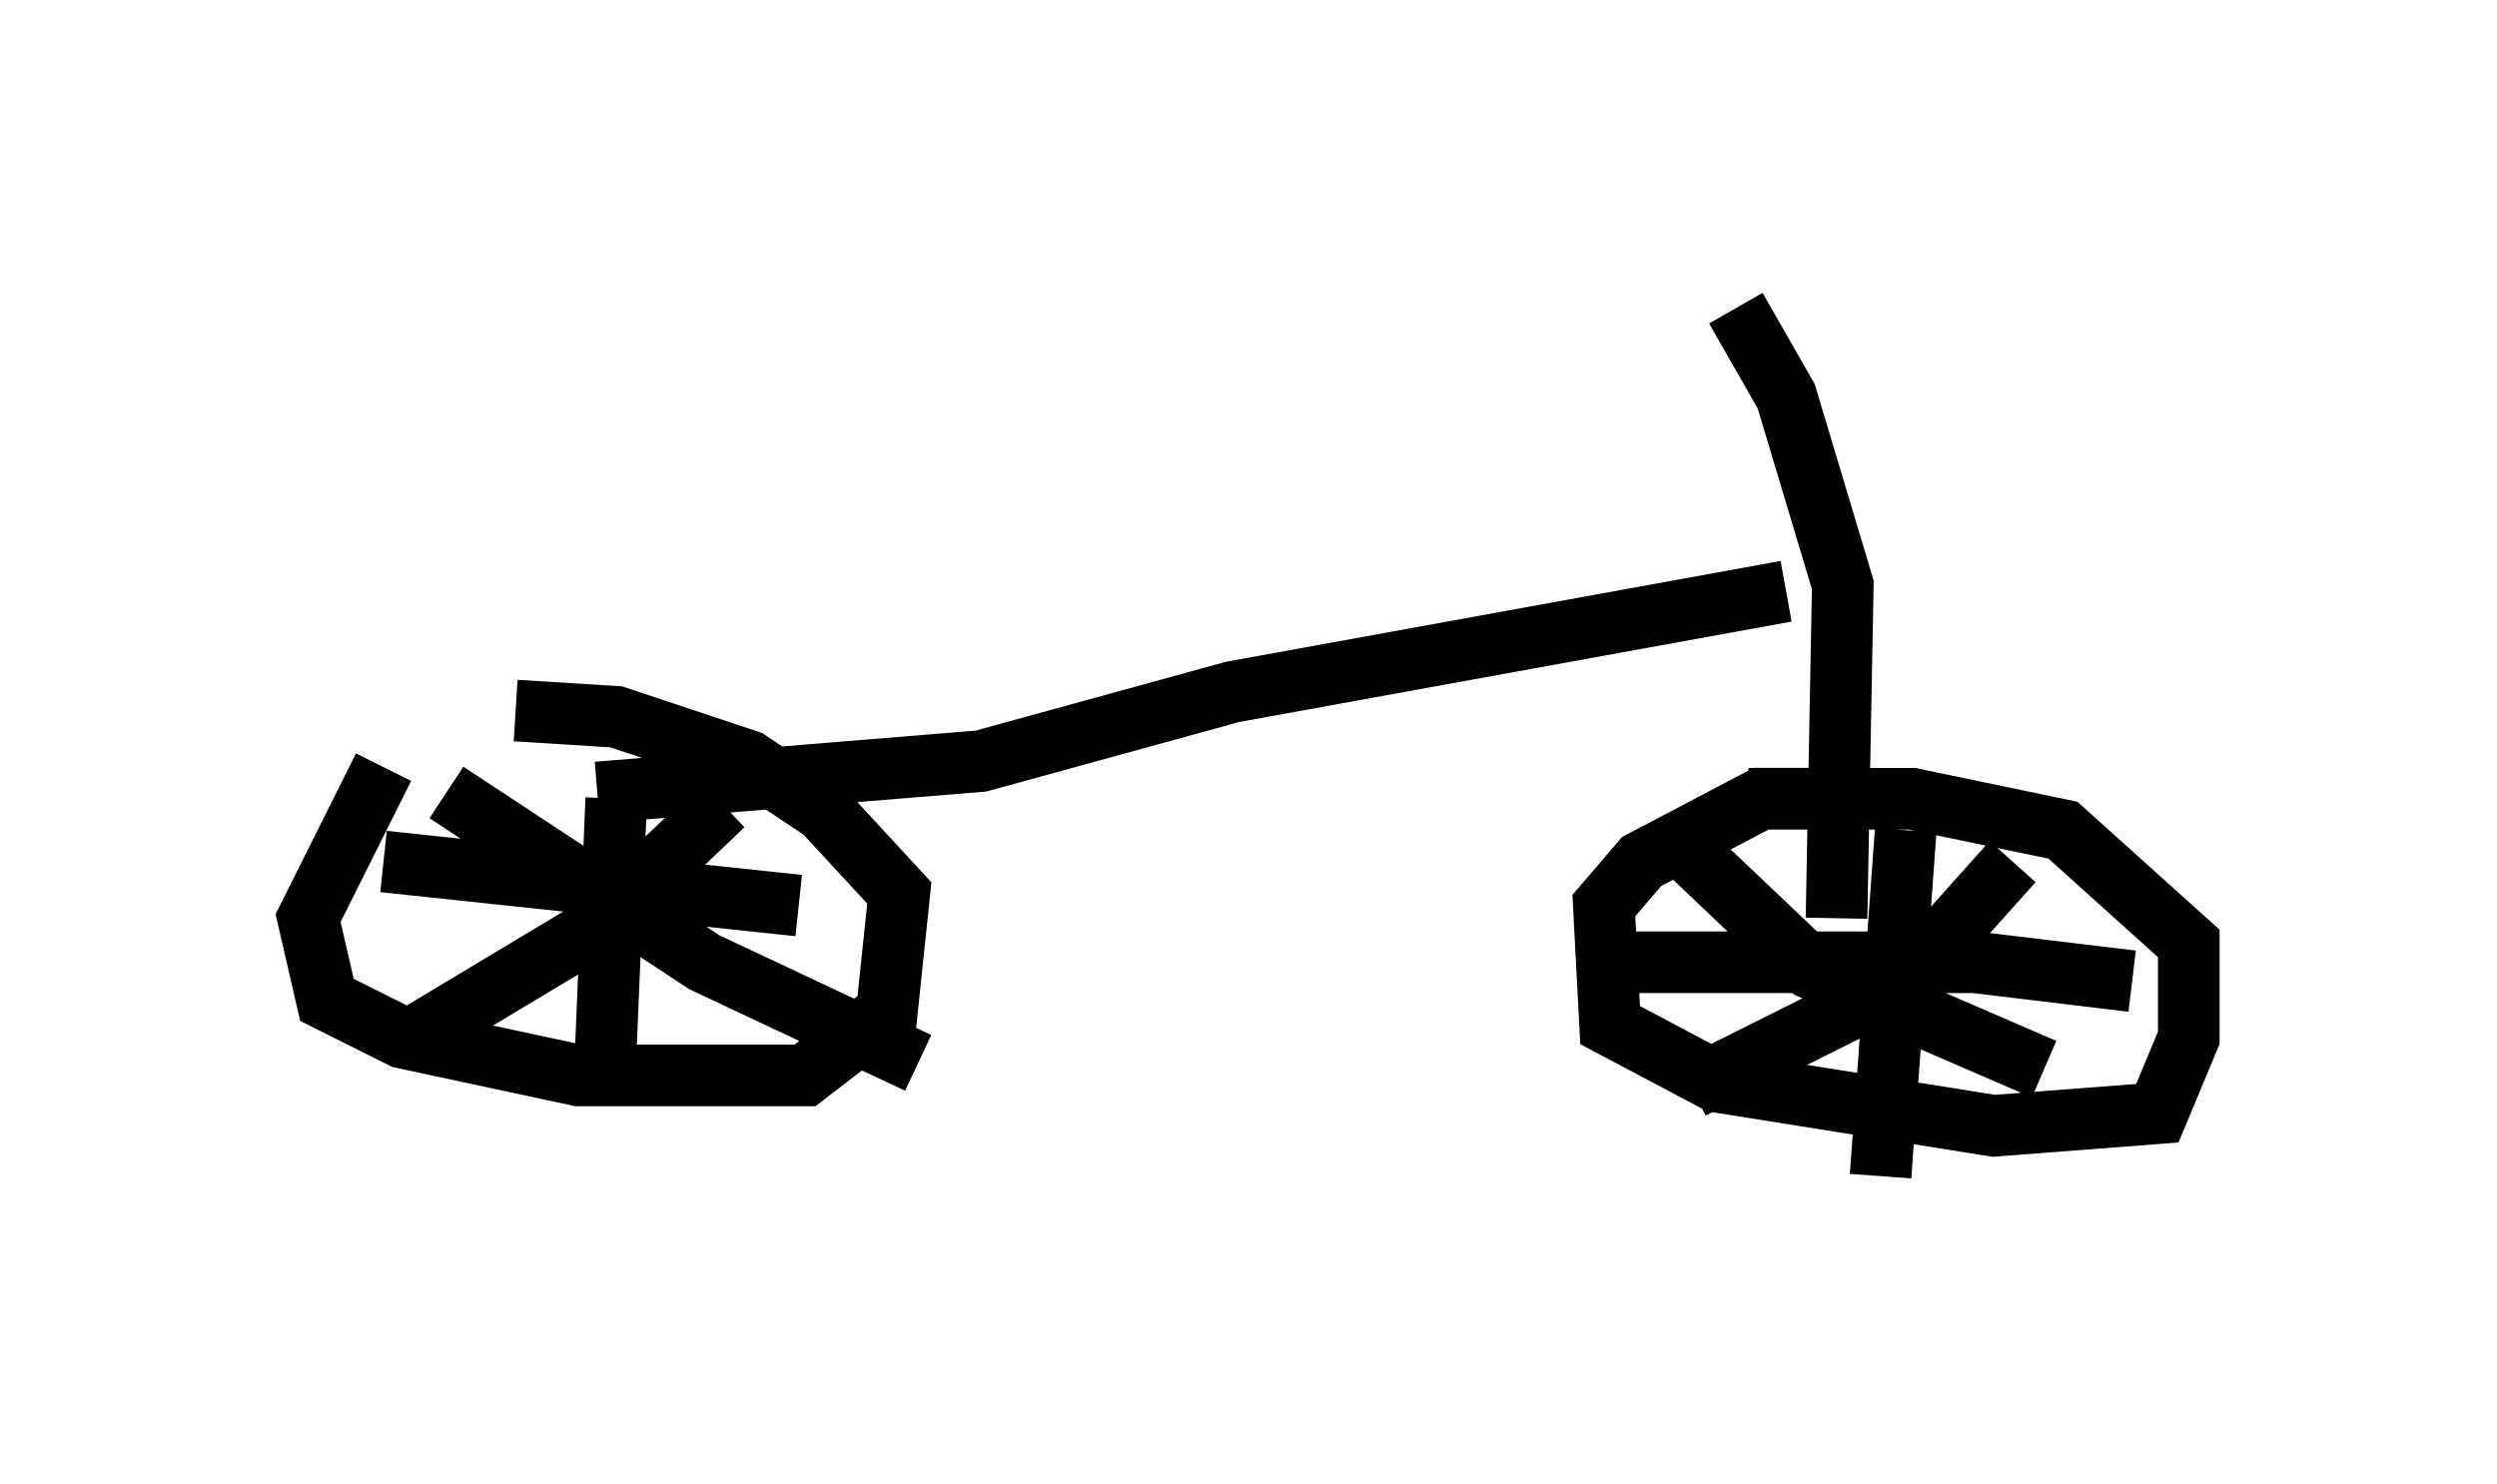 <?xml version="1.0" encoding="utf-8" ?>
<svg baseProfile="full" height="24.088" version="1.1" width="40.523" xmlns="http://www.w3.org/2000/svg" xmlns:ev="http://www.w3.org/2001/xml-events" xmlns:xlink="http://www.w3.org/1999/xlink"><defs /><rect fill="white" height="24.088" width="40.523" x="0" y="0" /><path d="M7.552, 11.227 m-1.327, 1.225 l-1.225, 2.45 0.306, 1.327 l1.225, 0.613 2.858, 0.613 l3.675, 0.0 1.327, -1.021 l0.204, -1.94 -1.225, -1.327 l-1.225, -0.817 -2.144, -0.715 l-1.633, -0.102 m1.633, 1.429 l-0.204, 4.9 m-3.573, -3.879 l6.738, 0.715 m-1.225, -1.633 l-2.144, 2.042 -3.063, 1.838 m0.715, -4.083 l4.185, 2.756 3.471, 1.633 m15.109, -4.288 l-1.429, 0.0 -1.94, 1.021 l-0.613, 0.715 0.102, 1.94 l1.735, 0.919 4.492, 0.715 l2.654, -0.204 0.51, -1.225 l0.0, -1.531 -2.042, -1.838 l-2.45, -0.51 -2.654, 0.0 m2.552, 0.51 l-0.408, 5.615 m-4.39, -3.471 l5.921, 0.0 2.552, 0.306 m-1.94, -1.94 l-1.735, 1.94 -3.471, 1.735 m-0.102, -3.879 l2.042, 1.94 3.777, 1.633 m-3.369, -2.45 l0.102, -5.41 -0.919, -3.063 l-0.817, -1.429 m-18.477, 7.861 l6.227, -0.51 4.083, -1.123 l8.983, -1.633 m-18.171, 3.165 " fill="none" stroke="black" stroke-width="1" /></svg>
